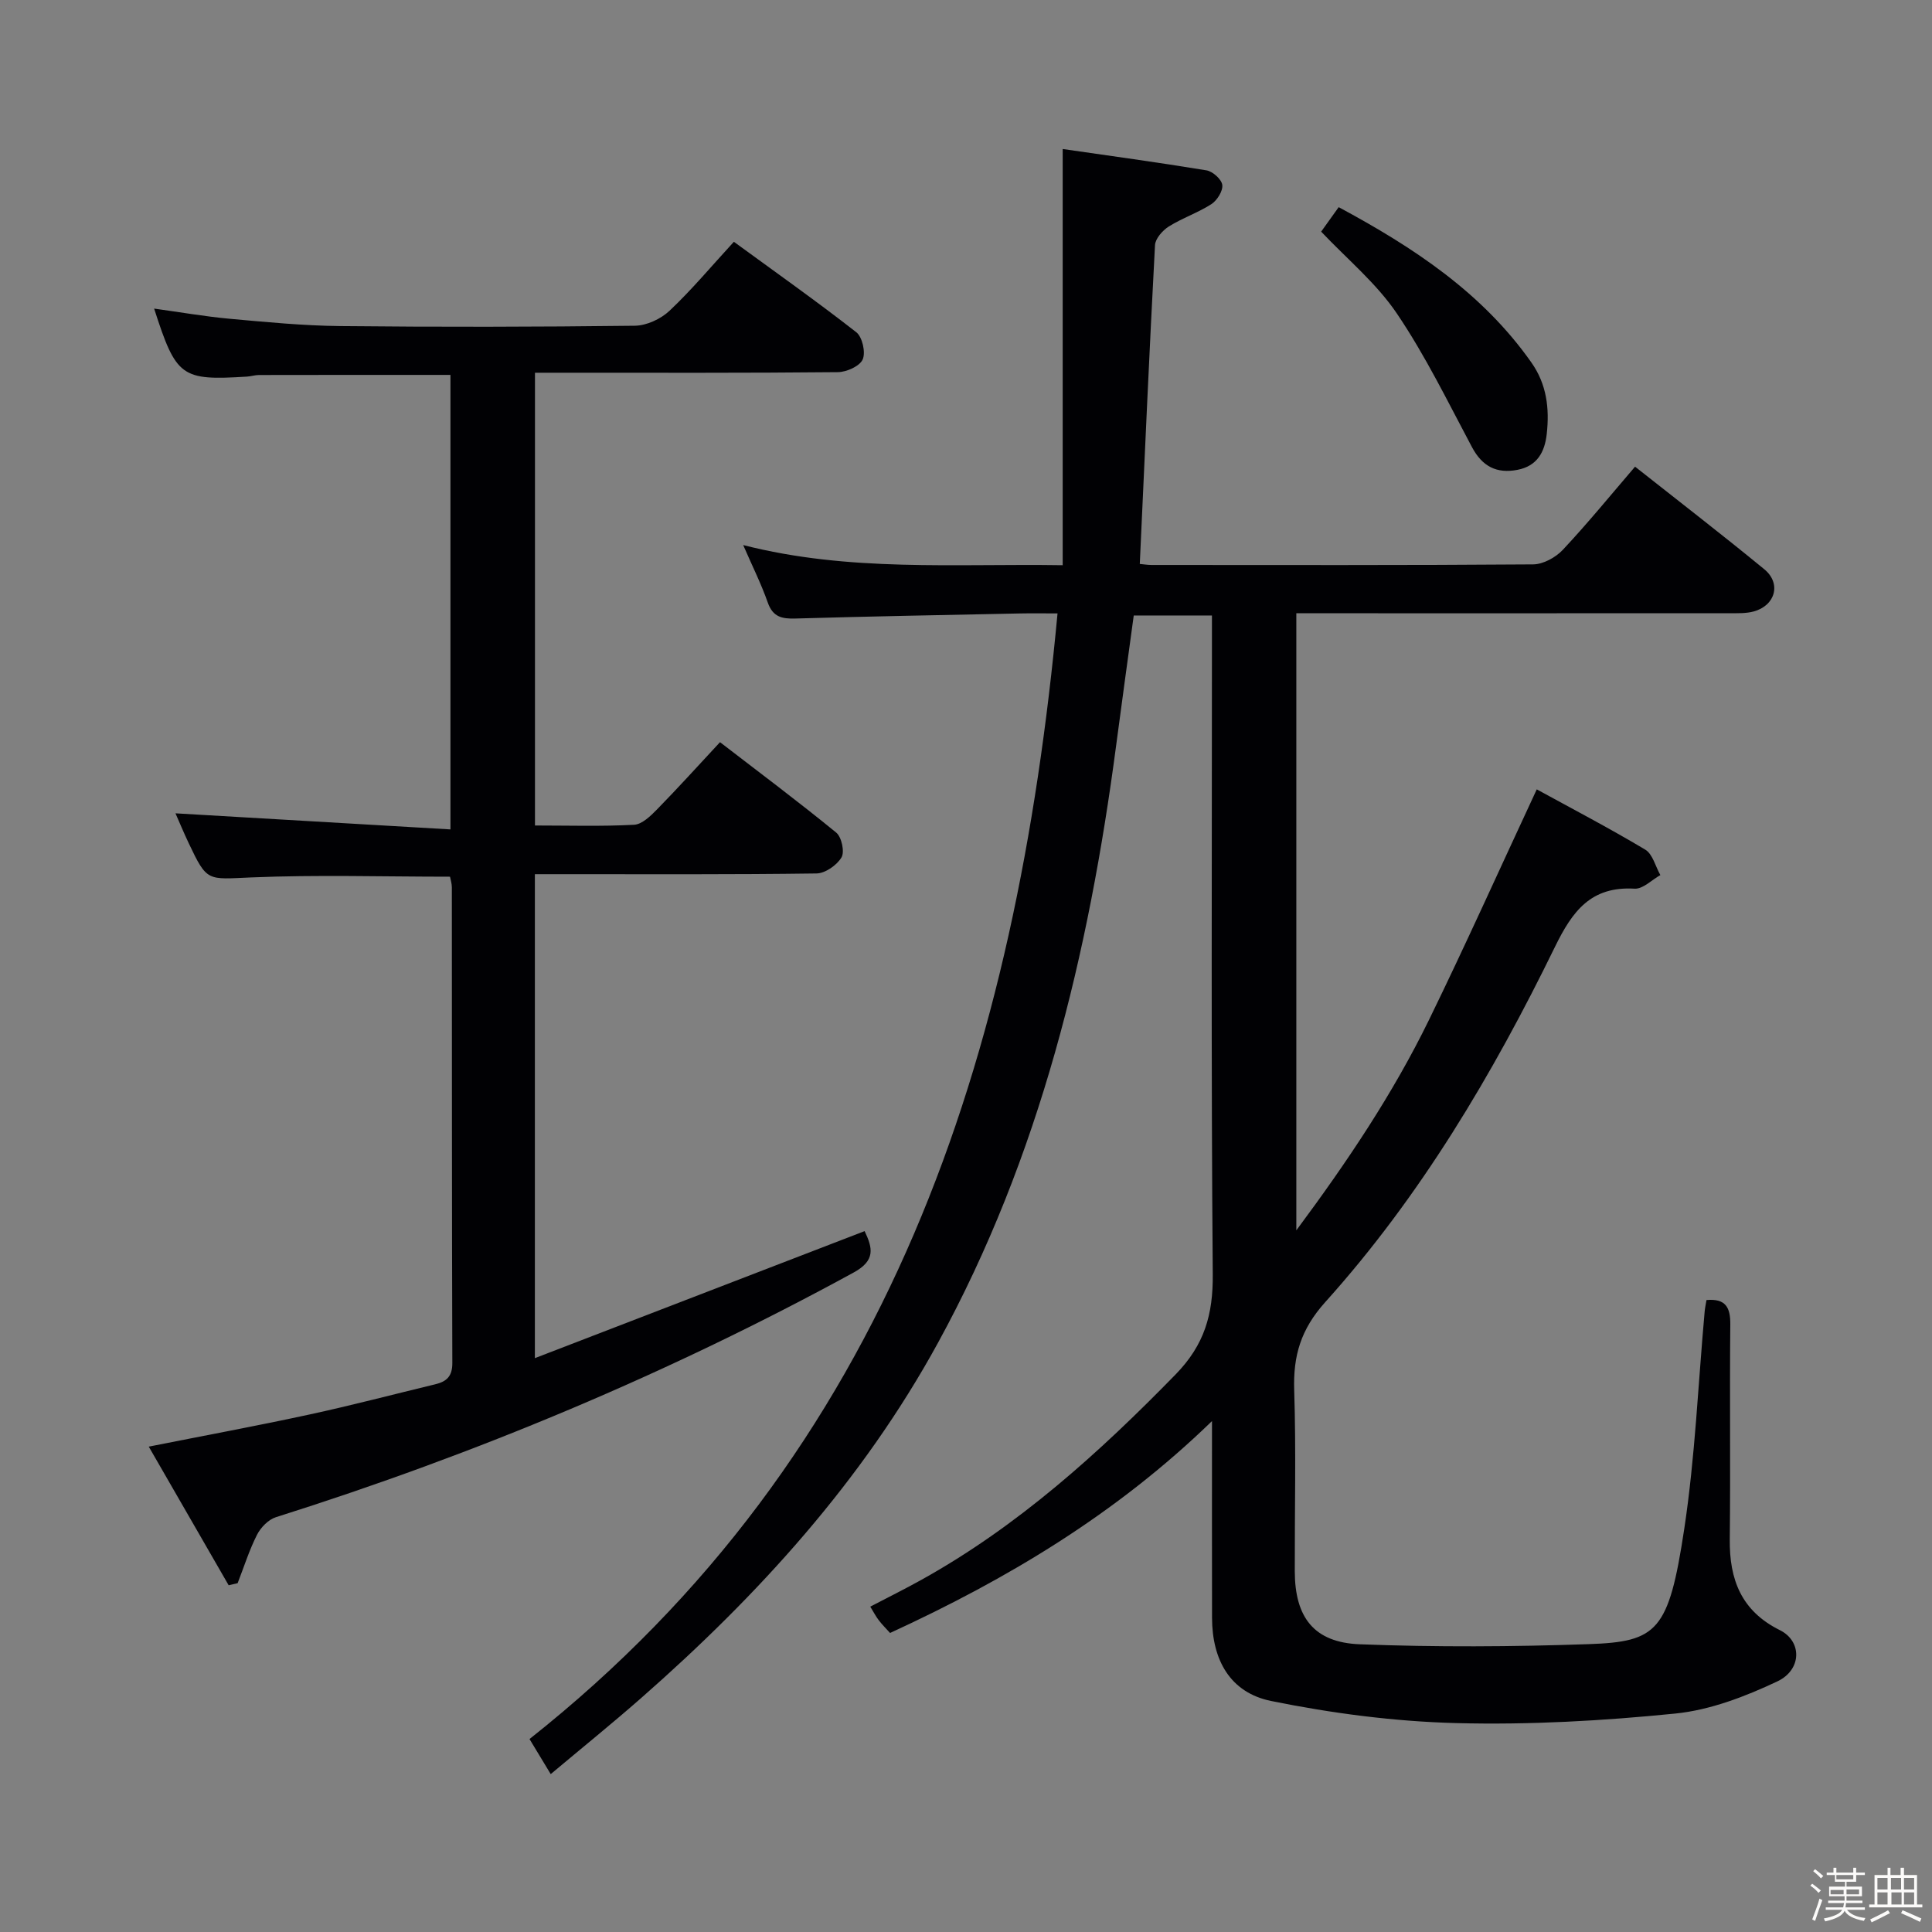 <svg enable-background="new 0 0 400 400" viewBox="0 0 400 400" xmlns="http://www.w3.org/2000/svg"><rect x="0" y="0" width="400" height="400" fill="#808080" stroke="none"/><path d="m374.8 390.4.4-.4c.7.5 1.3 1 1.8 1.4l-.5.5c-.5-.6-1.1-1.1-1.7-1.5zm1 7.3-.6-.3c.5-1.4 1.1-2.8 1.5-4.3.2.1.4.2.6.3-.5 1.3-1 2.8-1.5 4.3zm-.4-10.3.4-.4c.4.3 1 .8 1.7 1.4l-.5.5c-.4-.5-1-1-1.6-1.5zm2.5.3h1.7v-1h.6v1h3.5v-1h.6v1h1.8v.5h-1.8v1.4h-2v1h3.2v2h-3.2v.9h3.3v.5h-3.4c0 .3-.1.6-.1.9h4v.5h-3.7c.7.9 1.9 1.5 3.8 1.7-.1.2-.2.4-.3.6-2.1-.4-3.5-1.1-4-2.1-.4 1-1.8 1.7-4 2.2-.1-.2-.2-.4-.3-.6 2.1-.4 3.4-1 3.8-1.8h-3.4v-.5h3.6c.1-.3.1-.6.2-.9h-3.3v-.5h3.4c0-.3 0-.6 0-.9h-3.2v-2h3.3v-1h-2.1v-1.4h-1.7v-.5zm1.1 3.5v1h2.7c0-.3 0-.4 0-.4 0-.1 0-.2 0-.2 0-.1 0-.2 0-.3h-2.7zm1.2-3v.9h3.5v-.9zm4.7 3h-2.6v.6.4h2.6z" fill="#fcfbfa"/><path d="m393.6 386.7h.6v1.5h2.7v6.1h1.1v.6h-11v-.6h1.1v-6.1h2.7v-1.5h.6v1.5h2.1v-1.5zm-2.7 8.8.4.6c-1.2.6-2.5 1.3-3.8 1.9-.1-.2-.2-.4-.3-.6 1.2-.6 2.5-1.2 3.7-1.9zm-2.2-6.7v2.4h2.1v-2.4zm0 3v2.5h2.1v-2.5zm2.8-3v2.4h2.1v-2.4zm.1 3v2.5h2.1v-2.5h-2.2zm5.9 6.1c-1.4-.7-2.7-1.3-3.9-1.8l.3-.6c1.5.6 2.7 1.2 3.9 1.7zm-1.2-9.1h-2.1v2.4h2.1zm-2.1 3v2.5h2.1v-2.5z" fill="#fcfbfa"/><g fill="#010104"><path d="m353.31 269.16c3.98-.35 4.96 1.53 4.93 5.05-.15 14.83.06 29.66-.11 44.49-.09 8.35 2.39 14.84 10.38 18.81 4.59 2.27 4.59 8.19-.54 10.61-6.63 3.13-13.88 5.92-21.09 6.65-15.03 1.51-30.23 2.37-45.32 1.98-12.84-.33-25.79-2.02-38.39-4.58-8.49-1.73-12.21-8.5-12.23-17.2-.03-13.13-.01-26.27-.01-40.75-19.91 19.31-42.41 32.72-66.65 43.87-.84-.94-1.66-1.74-2.35-2.65-.6-.78-1.05-1.67-1.75-2.8 3.65-1.91 7.17-3.65 10.6-5.56 20-11.12 36.71-26.22 52.6-42.5 6.01-6.16 7.78-12.45 7.71-20.74-.36-43.33-.17-86.66-.17-129.99 0-2 0-3.99 0-6.42-5.38 0-10.6 0-16.19 0-1.19 8.8-2.45 17.79-3.63 26.8-5.69 43.25-15.78 85.21-36.92 123.82-15.63 28.54-37.18 52.23-61.48 73.55-5.97 5.24-12.16 10.24-18.68 15.71-1.57-2.59-2.83-4.68-4.39-7.26 74.96-59.34 100.81-141.75 109.32-233.05-2.95 0-5.4-.04-7.85.01-15.48.32-30.96.6-46.43 1.05-2.8.08-4.66-.32-5.71-3.31-1.35-3.85-3.2-7.54-5.09-11.9 21.97 5.61 43.73 3.82 66.15 4.17 0-28.88 0-57.22 0-86.17 9.56 1.38 19.69 2.76 29.77 4.42 1.29.21 3.13 1.86 3.27 3.02.16 1.24-1.07 3.2-2.25 3.97-2.78 1.79-6.01 2.87-8.82 4.63-1.29.81-2.79 2.51-2.86 3.87-1.17 21.89-2.13 43.8-3.15 66 .87.08 1.66.21 2.45.21 26.33.01 52.66.08 78.99-.12 2.09-.02 4.67-1.44 6.15-3.02 5.11-5.45 9.84-11.25 14.95-17.21 9.07 7.17 18.03 14.07 26.76 21.24 3.57 2.93 2.3 7.52-2.21 8.74-1.57.42-3.29.36-4.94.36-28 .02-55.99.01-83.99.01-1.81 0-3.62 0-5.75 0v127.76c10.62-14.29 20.03-28.34 27.48-43.6 7.49-15.35 14.49-30.93 22.3-47.7 7.01 3.84 14.86 7.94 22.45 12.47 1.55.92 2.12 3.48 3.14 5.28-1.78.99-3.61 2.91-5.33 2.81-9.04-.53-12.87 4.62-16.51 12.08-12.88 26.39-27.83 51.61-47.55 73.53-5.06 5.63-6.65 11.1-6.42 18.22.4 12.49.09 24.99.12 37.49.02 9.52 3.94 14.75 13.45 15.12 15.8.61 31.65.52 47.45-.03 14.16-.5 16.53-2.67 19.73-23.82 2.26-14.92 2.88-30.09 4.24-45.14.08-.76.25-1.53.37-2.28z"/><path d="m110.76 77.17v93.74c6.97 0 13.76.21 20.52-.15 1.64-.09 3.41-1.81 4.73-3.16 4.3-4.39 8.42-8.95 13.06-13.94 8.15 6.27 16.24 12.33 24.06 18.72 1.12.92 1.78 3.99 1.09 5.14-.96 1.61-3.37 3.3-5.18 3.32-17.5.24-35 .15-52.5.15-1.82 0-3.64 0-5.8 0v100.2c23.03-8.87 45.51-17.53 68.27-26.3 1.67 3.49 2.29 6.08-2.27 8.57-38.2 20.87-78.13 37.56-119.62 50.66-1.56.49-3.14 2.13-3.91 3.64-1.62 3.2-2.7 6.66-4.01 10.02-.62.14-1.24.29-1.86.43-5.41-9.38-10.81-18.76-16.54-28.7 11.63-2.31 22.45-4.31 33.21-6.64 8.75-1.89 17.41-4.17 26.11-6.27 2.31-.56 3.54-1.61 3.53-4.4-.11-32.83-.07-65.66-.1-98.49 0-.8-.27-1.59-.38-2.2-13.86 0-27.52-.42-41.13.15-9.14.38-9.13 1.02-12.98-7.11-1.06-2.24-2.01-4.54-2.73-6.16 18.73 1.1 37.65 2.2 56.93 3.33 0-32.2 0-63.11 0-94.1-13.43 0-26.53-.01-39.64.02-.82 0-1.64.28-2.46.33-13.65.85-14.67.13-19.25-14.08 5.39.74 10.51 1.64 15.66 2.11 7.61.69 15.24 1.43 22.87 1.51 20.33.21 40.67.18 60.99-.07 2.45-.03 5.39-1.4 7.2-3.11 4.58-4.32 8.64-9.19 13.31-14.27 8.58 6.27 17.11 12.29 25.34 18.72 1.26.98 1.98 4.18 1.33 5.64-.62 1.4-3.33 2.61-5.14 2.63-19 .19-38 .12-57 .12-1.77 0-3.56 0-5.71 0z"/><path d="m273.53 47.96c1.08-1.51 2.22-3.1 3.63-5.07 15.44 8.31 29.71 17.67 39.91 32.18 3.16 4.49 3.75 9.49 3.17 14.75-.41 3.77-1.98 6.68-6.09 7.46-4.31.82-7.26-.72-9.38-4.68-4.98-9.34-9.64-18.94-15.55-27.67-4.2-6.24-10.24-11.22-15.69-16.97z"/></g></svg>
